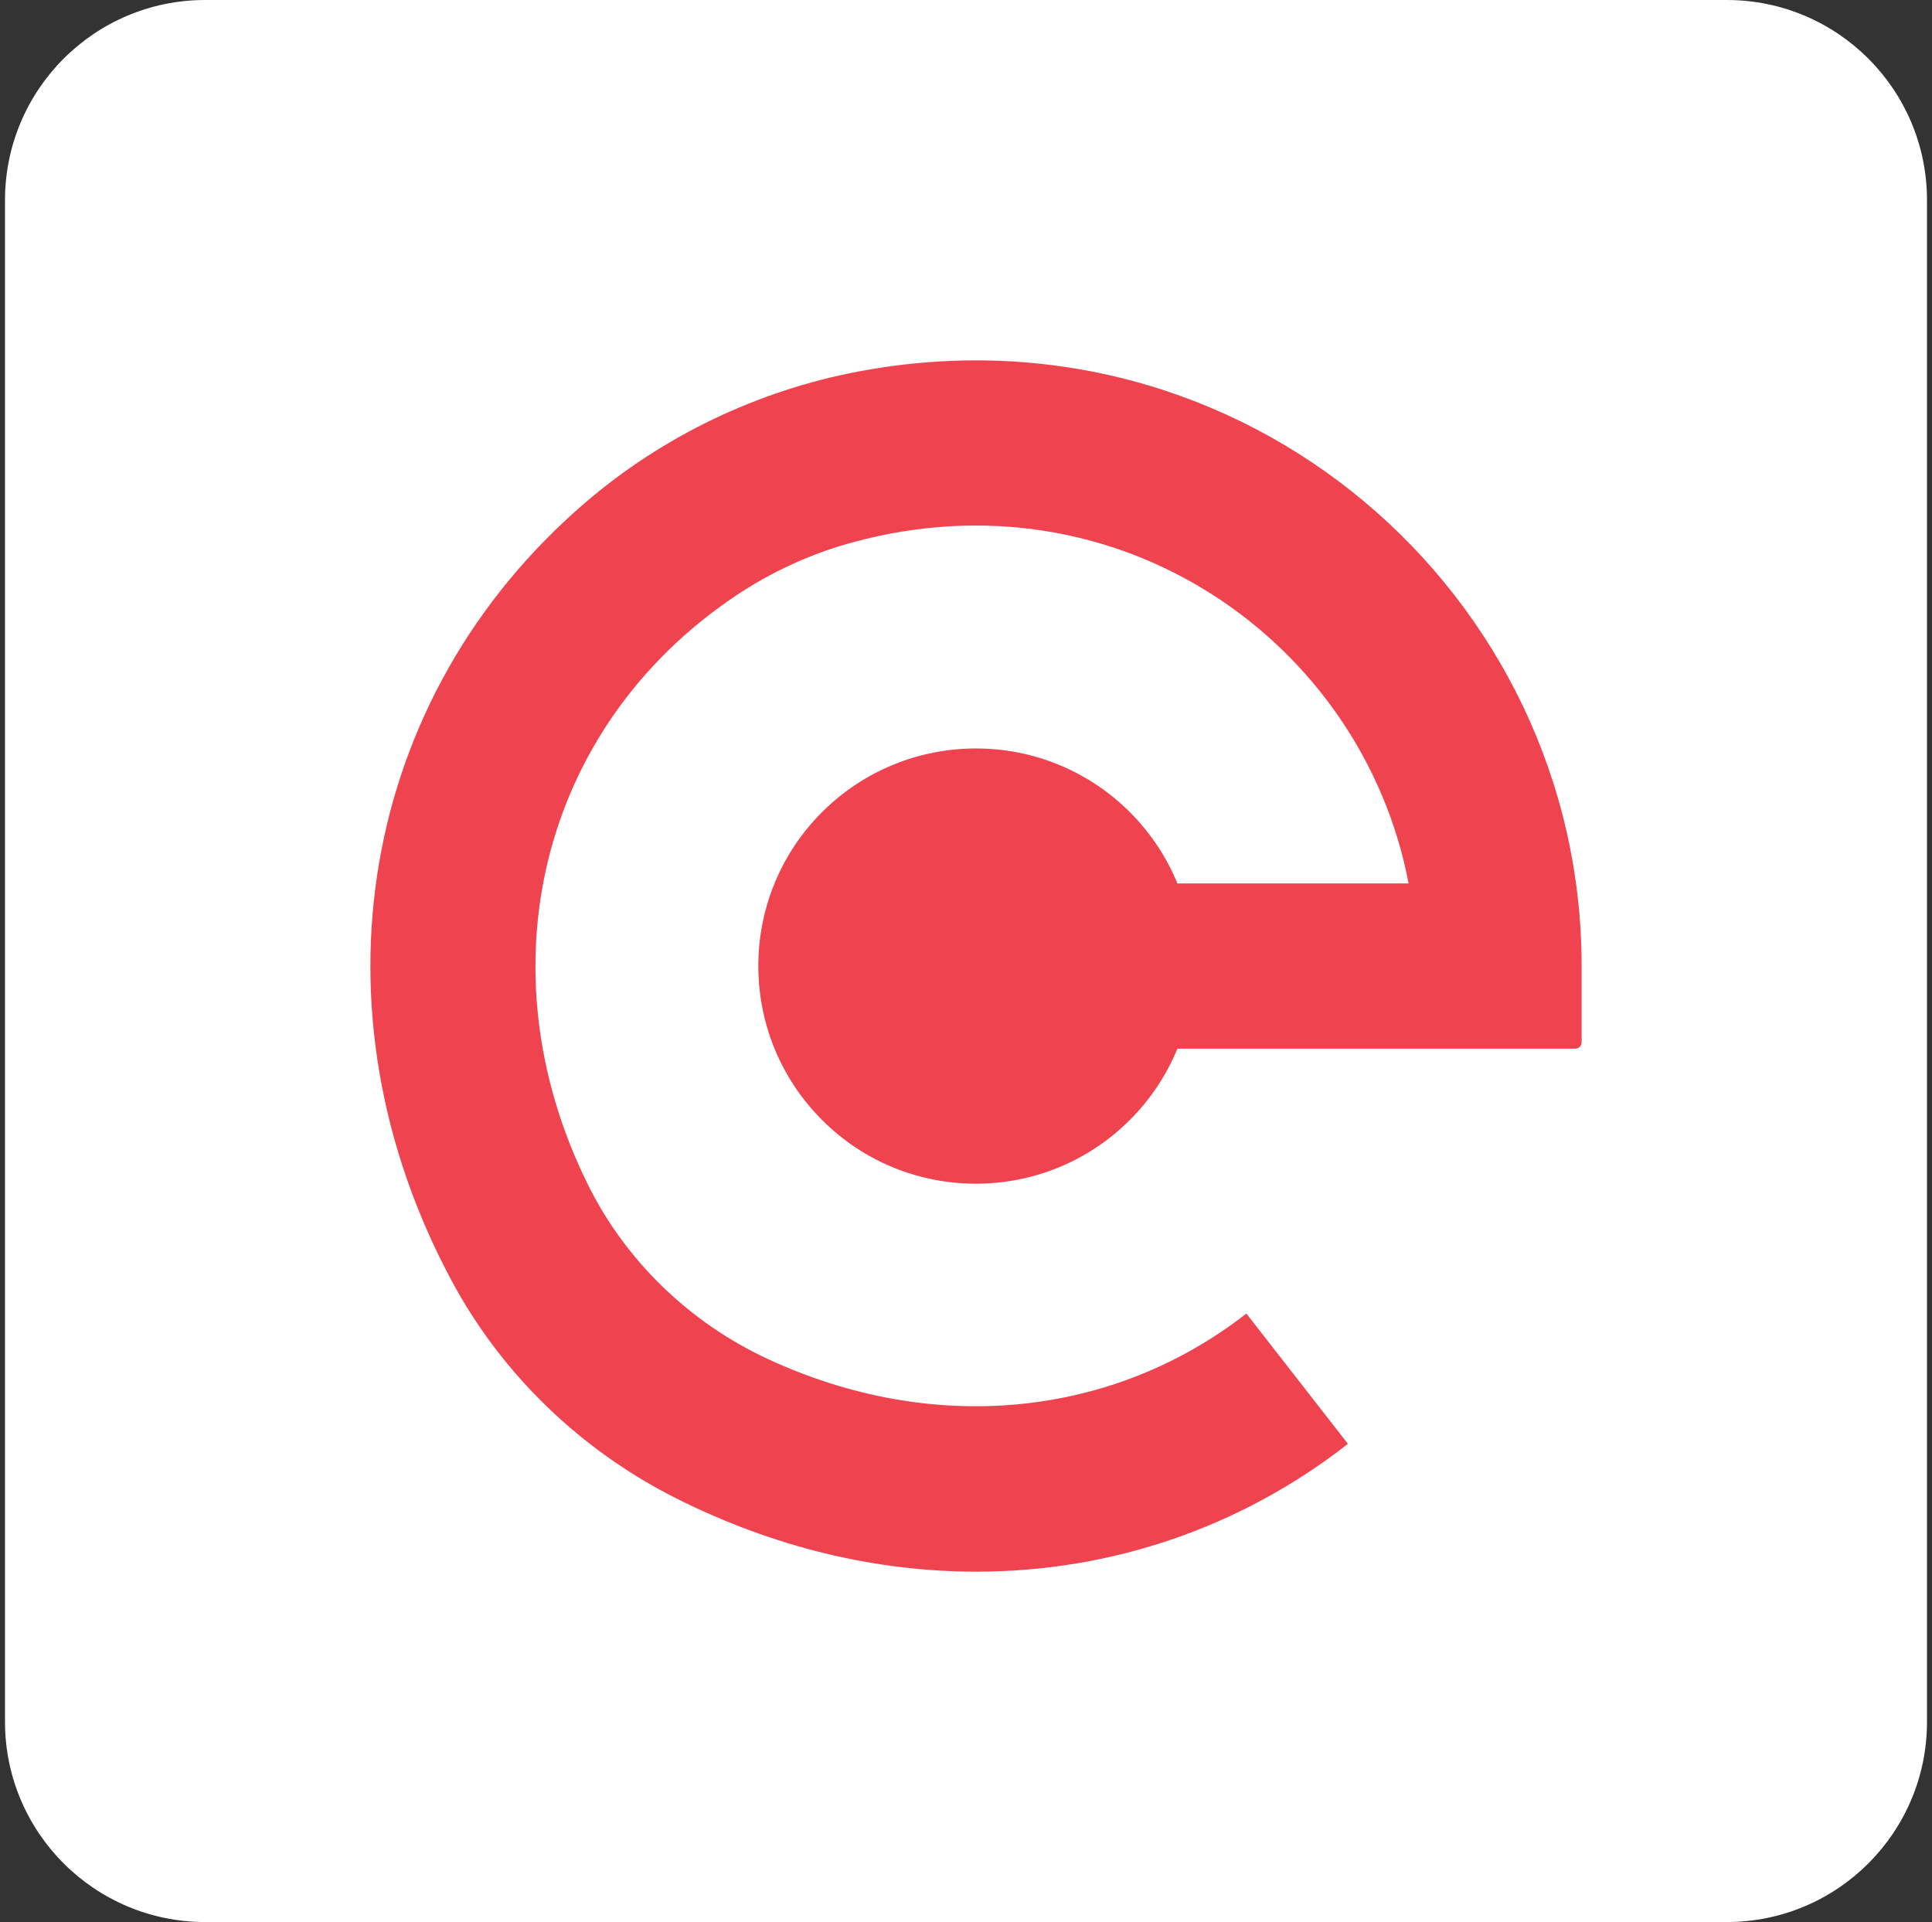 <?xml version="1.0" encoding="UTF-8" standalone="no"?>
<svg
   xmlns:dc="http://purl.org/dc/elements/1.1/"
   xmlns:cc="http://creativecommons.org/ns#"
   xmlns:rdf="http://www.w3.org/1999/02/22-rdf-syntax-ns#"
   xmlns:svg="http://www.w3.org/2000/svg"
   xmlns="http://www.w3.org/2000/svg"
   xmlns:sodipodi="http://sodipodi.sourceforge.net/DTD/sodipodi-0.dtd"
   xmlns:inkscape="http://www.inkscape.org/namespaces/inkscape"
   width="193"
   height="192"
   viewBox="0 0 193 192"
   fill="none"
   version="1.1"
   id="svg6"
   sodipodi:docname="icon.svg"
   inkscape:version="1.0.2 (e86c870879, 2021-01-15)">
  <rect x="0" y="0" width="193" height="192" fill="#333333" stroke="none"/>
  <defs
     id="defs10" />
  <sodipodi:namedview
     pagecolor="#ffffff"
     bordercolor="#666666"
     borderopacity="1"
     objecttolerance="10"
     gridtolerance="10"
     guidetolerance="10"
     inkscape:pageopacity="0"
     inkscape:pageshadow="2"
     inkscape:window-width="1600"
     inkscape:window-height="836"
     id="namedview8"
     showgrid="false"
     inkscape:zoom="2.625"
     inkscape:cx="96.5"
     inkscape:cy="96"
     inkscape:window-x="0"
     inkscape:window-y="0"
     inkscape:window-maximized="1"
     inkscape:current-layer="svg6" />
  <path
     d="M0.5 20C0.5 8.954 9.454 0 20.5 0H172.5C183.546 0 192.5 8.954 192.5 20V172C192.5 183.046 183.546 192 172.5 192H20.5C9.454 192 0.5 183.046 0.5 172V20Z"
     fill="white"
     id="path2" />
  <path
     d="M85.72 37.118C75.674 39.027 66.21 43.56 58.456 50.217C35.907 69.575 30.56 100.853 45.139 127.98C50.153 137.31 58.041 144.881 67.489 149.645C77.318 154.593 87.547 157 97.526 157C110.926 157 123.878 152.65 134.654 144.233L124.509 131.217C111.175 141.61 93.242 143.453 76.654 135.733C68.883 132.114 62.474 125.938 58.688 118.251C48.177 96.934 53.856 72.746 73.416 59.564C77.019 57.14 81.021 55.297 85.206 54.168C111.773 46.93 136.115 64.129 140.715 88.252H117.618C116.555 85.662 114.978 83.238 112.869 81.13C104.384 72.646 90.619 72.646 82.117 81.13C73.632 89.613 73.632 103.376 82.117 111.876C90.602 120.376 104.384 120.36 112.869 111.876C114.978 109.768 116.555 107.344 117.618 104.754H157.369C157.718 104.754 158 104.472 158 104.123V96.503C158 59.298 124.226 29.813 85.72 37.118Z"
     fill="#5A59AA"
     id="path4"
     style="fill:#f04350;fill-opacity:1" />
</svg>
